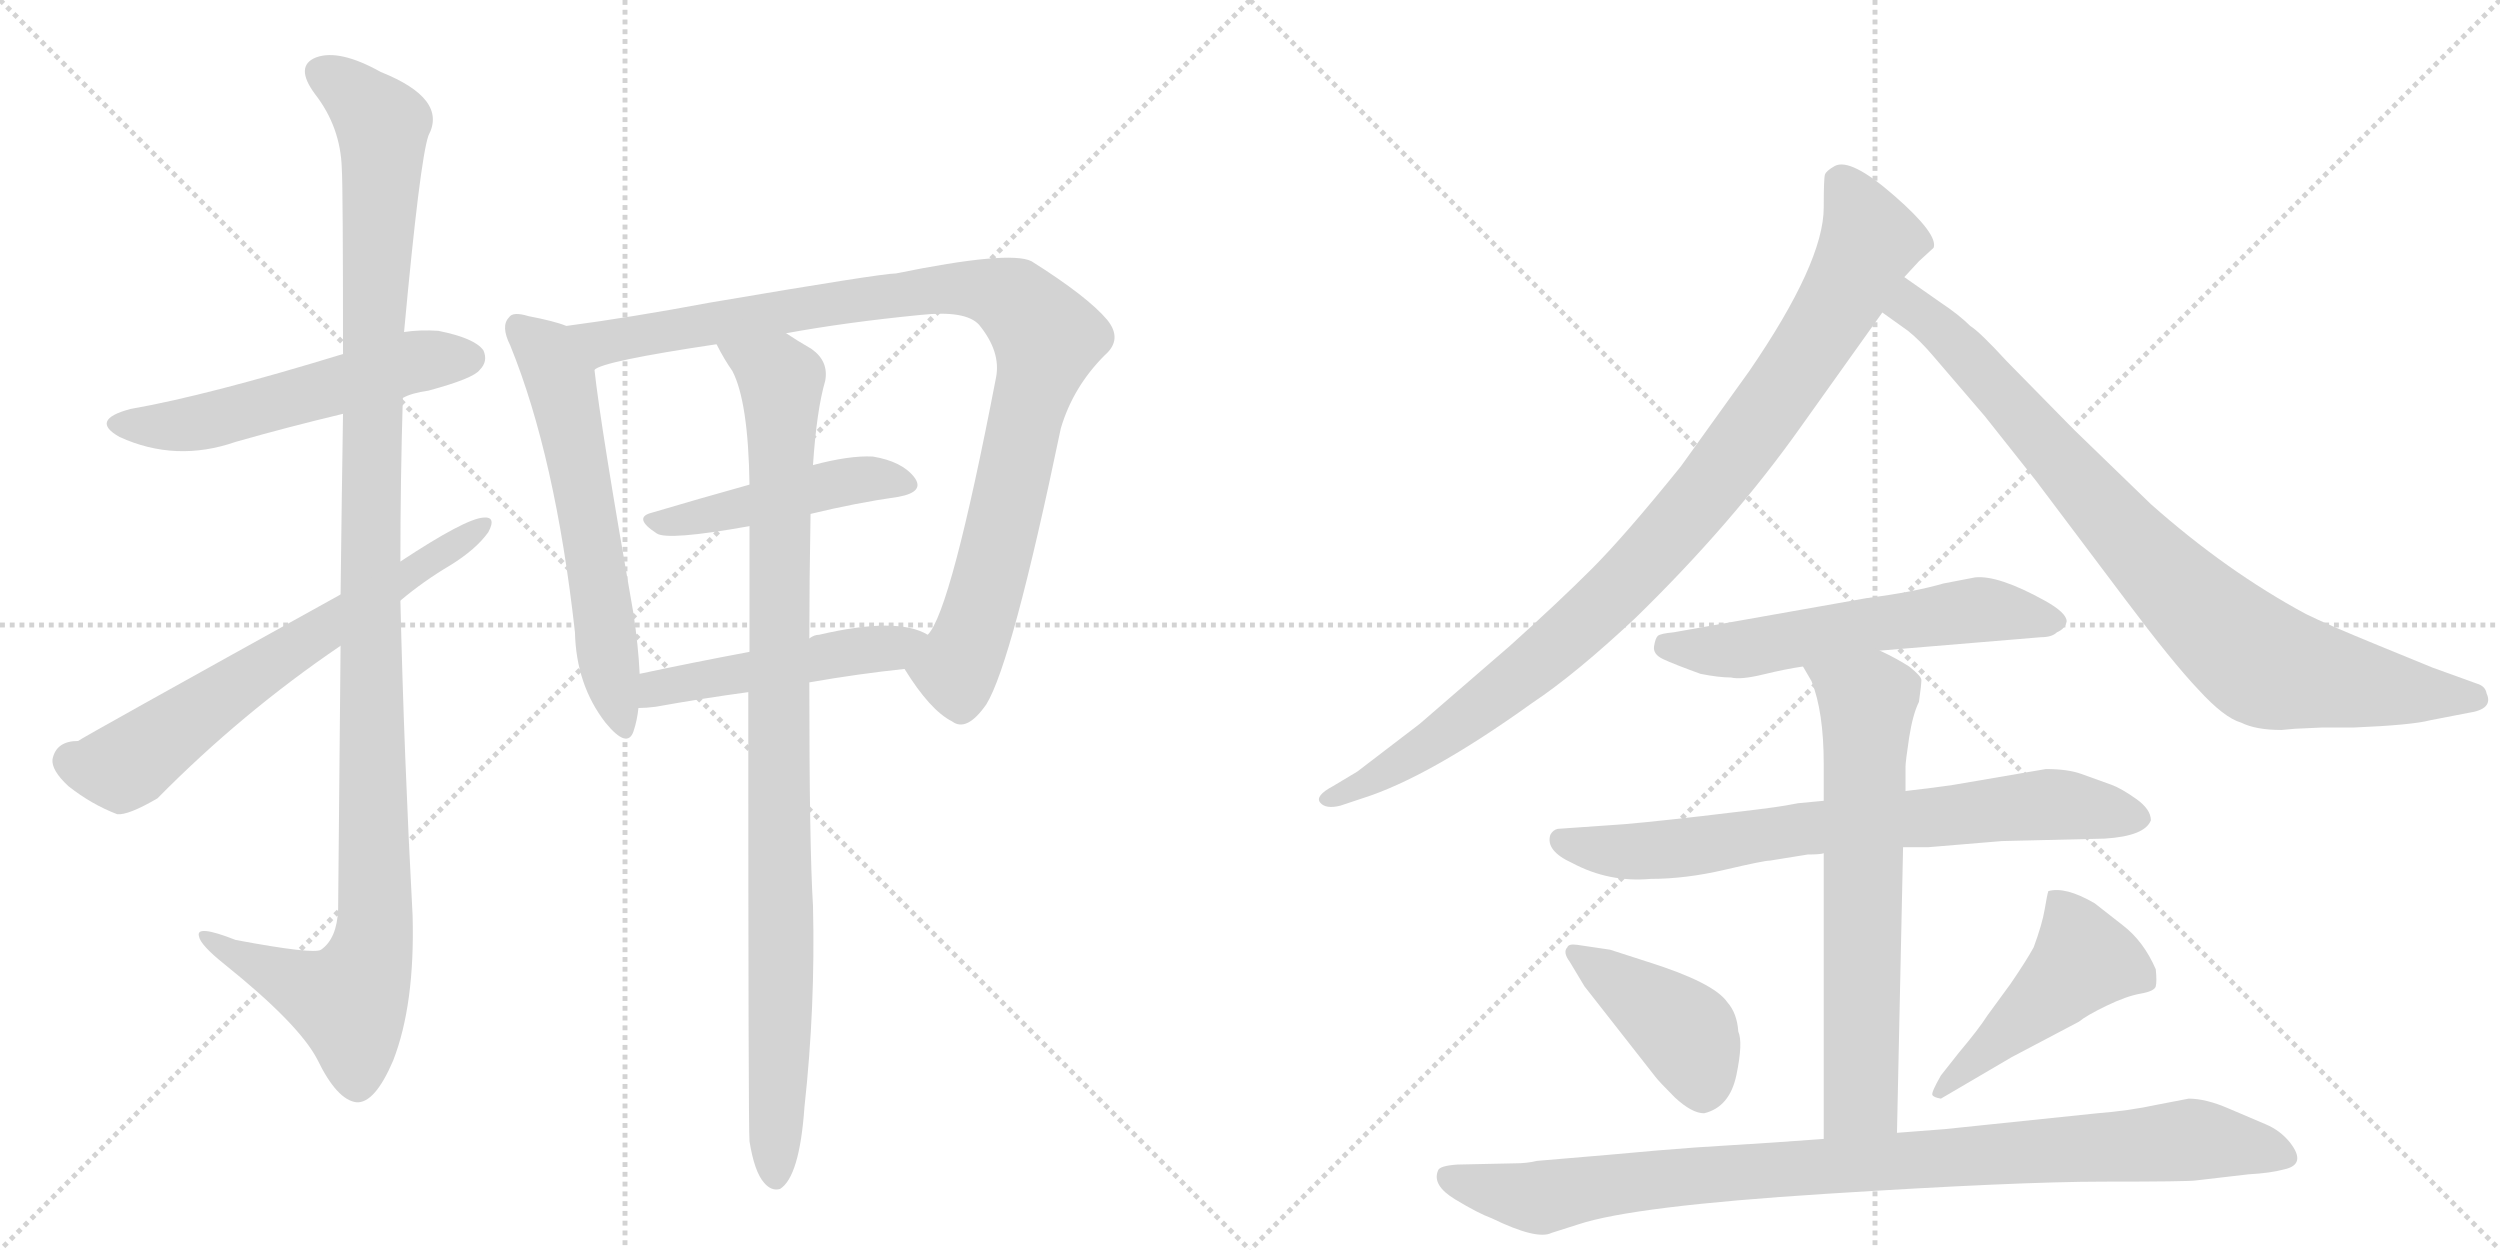 <svg version="1.1" viewBox="0 0 2048 1024" xmlns="http://www.w3.org/2000/svg">
  <g stroke="lightgray" stroke-dasharray="1,1" stroke-width="1" transform="scale(4, 4)">
    <line x1="0" y1="0" x2="256" y2="256"></line>
    <line x1="256" y1="0" x2="0" y2="256"></line>
    <line x1="128" y1="0" x2="128" y2="256"></line>
    <line x1="0" y1="128" x2="256" y2="128"></line>
    <line x1="256" y1="0" x2="512" y2="256"></line>
    <line x1="512" y1="0" x2="256" y2="256"></line>
    <line x1="384" y1="0" x2="384" y2="256"></line>
    <line x1="256" y1="128" x2="512" y2="128"></line>
  </g>
<g transform="scale(1, -1) translate(0, -850)">
   <style type="text/css">
    @keyframes keyframes0 {
      from {
       stroke: black;
       stroke-dashoffset: 548;
       stroke-width: 128;
       }
       64% {
       animation-timing-function: step-end;
       stroke: black;
       stroke-dashoffset: 0;
       stroke-width: 128;
       }
       to {
       stroke: black;
       stroke-width: 1024;
       }
       }
       #make-me-a-hanzi-animation-0 {
         animation: keyframes0 0.696s both;
         animation-delay: 0s;
         animation-timing-function: linear;
       }
    @keyframes keyframes1 {
      from {
       stroke: black;
       stroke-dashoffset: 1172;
       stroke-width: 128;
       }
       79% {
       animation-timing-function: step-end;
       stroke: black;
       stroke-dashoffset: 0;
       stroke-width: 128;
       }
       to {
       stroke: black;
       stroke-width: 1024;
       }
       }
       #make-me-a-hanzi-animation-1 {
         animation: keyframes1 1.204s both;
         animation-delay: 0.696s;
         animation-timing-function: linear;
       }
    @keyframes keyframes2 {
      from {
       stroke: black;
       stroke-dashoffset: 653;
       stroke-width: 128;
       }
       68% {
       animation-timing-function: step-end;
       stroke: black;
       stroke-dashoffset: 0;
       stroke-width: 128;
       }
       to {
       stroke: black;
       stroke-width: 1024;
       }
       }
       #make-me-a-hanzi-animation-2 {
         animation: keyframes2 0.781s both;
         animation-delay: 1.9s;
         animation-timing-function: linear;
       }
    @keyframes keyframes3 {
      from {
       stroke: black;
       stroke-dashoffset: 598;
       stroke-width: 128;
       }
       66% {
       animation-timing-function: step-end;
       stroke: black;
       stroke-dashoffset: 0;
       stroke-width: 128;
       }
       to {
       stroke: black;
       stroke-width: 1024;
       }
       }
       #make-me-a-hanzi-animation-3 {
         animation: keyframes3 0.737s both;
         animation-delay: 2.681s;
         animation-timing-function: linear;
       }
    @keyframes keyframes4 {
      from {
       stroke: black;
       stroke-dashoffset: 973;
       stroke-width: 128;
       }
       76% {
       animation-timing-function: step-end;
       stroke: black;
       stroke-dashoffset: 0;
       stroke-width: 128;
       }
       to {
       stroke: black;
       stroke-width: 1024;
       }
       }
       #make-me-a-hanzi-animation-4 {
         animation: keyframes4 1.042s both;
         animation-delay: 3.418s;
         animation-timing-function: linear;
       }
    @keyframes keyframes5 {
      from {
       stroke: black;
       stroke-dashoffset: 465;
       stroke-width: 128;
       }
       60% {
       animation-timing-function: step-end;
       stroke: black;
       stroke-dashoffset: 0;
       stroke-width: 128;
       }
       to {
       stroke: black;
       stroke-width: 1024;
       }
       }
       #make-me-a-hanzi-animation-5 {
         animation: keyframes5 0.628s both;
         animation-delay: 4.46s;
         animation-timing-function: linear;
       }
    @keyframes keyframes6 {
      from {
       stroke: black;
       stroke-dashoffset: 487;
       stroke-width: 128;
       }
       61% {
       animation-timing-function: step-end;
       stroke: black;
       stroke-dashoffset: 0;
       stroke-width: 128;
       }
       to {
       stroke: black;
       stroke-width: 1024;
       }
       }
       #make-me-a-hanzi-animation-6 {
         animation: keyframes6 0.646s both;
         animation-delay: 5.088s;
         animation-timing-function: linear;
       }
    @keyframes keyframes7 {
      from {
       stroke: black;
       stroke-dashoffset: 960;
       stroke-width: 128;
       }
       76% {
       animation-timing-function: step-end;
       stroke: black;
       stroke-dashoffset: 0;
       stroke-width: 128;
       }
       to {
       stroke: black;
       stroke-width: 1024;
       }
       }
       #make-me-a-hanzi-animation-7 {
         animation: keyframes7 1.031s both;
         animation-delay: 5.734s;
         animation-timing-function: linear;
       }
    @keyframes keyframes8 {
      from {
       stroke: black;
       stroke-dashoffset: 961;
       stroke-width: 128;
       }
       76% {
       animation-timing-function: step-end;
       stroke: black;
       stroke-dashoffset: 0;
       stroke-width: 128;
       }
       to {
       stroke: black;
       stroke-width: 1024;
       }
       }
       #make-me-a-hanzi-animation-8 {
         animation: keyframes8 1.032s both;
         animation-delay: 6.766s;
         animation-timing-function: linear;
       }
    @keyframes keyframes9 {
      from {
       stroke: black;
       stroke-dashoffset: 859;
       stroke-width: 128;
       }
       74% {
       animation-timing-function: step-end;
       stroke: black;
       stroke-dashoffset: 0;
       stroke-width: 128;
       }
       to {
       stroke: black;
       stroke-width: 1024;
       }
       }
       #make-me-a-hanzi-animation-9 {
         animation: keyframes9 0.949s both;
         animation-delay: 7.798s;
         animation-timing-function: linear;
       }
    @keyframes keyframes10 {
      from {
       stroke: black;
       stroke-dashoffset: 577;
       stroke-width: 128;
       }
       65% {
       animation-timing-function: step-end;
       stroke: black;
       stroke-dashoffset: 0;
       stroke-width: 128;
       }
       to {
       stroke: black;
       stroke-width: 1024;
       }
       }
       #make-me-a-hanzi-animation-10 {
         animation: keyframes10 0.72s both;
         animation-delay: 8.747s;
         animation-timing-function: linear;
       }
    @keyframes keyframes11 {
      from {
       stroke: black;
       stroke-dashoffset: 733;
       stroke-width: 128;
       }
       70% {
       animation-timing-function: step-end;
       stroke: black;
       stroke-dashoffset: 0;
       stroke-width: 128;
       }
       to {
       stroke: black;
       stroke-width: 1024;
       }
       }
       #make-me-a-hanzi-animation-11 {
         animation: keyframes11 0.847s both;
         animation-delay: 9.466s;
         animation-timing-function: linear;
       }
    @keyframes keyframes12 {
      from {
       stroke: black;
       stroke-dashoffset: 667;
       stroke-width: 128;
       }
       68% {
       animation-timing-function: step-end;
       stroke: black;
       stroke-dashoffset: 0;
       stroke-width: 128;
       }
       to {
       stroke: black;
       stroke-width: 1024;
       }
       }
       #make-me-a-hanzi-animation-12 {
         animation: keyframes12 0.793s both;
         animation-delay: 10.313s;
         animation-timing-function: linear;
       }
    @keyframes keyframes13 {
      from {
       stroke: black;
       stroke-dashoffset: 418;
       stroke-width: 128;
       }
       58% {
       animation-timing-function: step-end;
       stroke: black;
       stroke-dashoffset: 0;
       stroke-width: 128;
       }
       to {
       stroke: black;
       stroke-width: 1024;
       }
       }
       #make-me-a-hanzi-animation-13 {
         animation: keyframes13 0.59s both;
         animation-delay: 11.106s;
         animation-timing-function: linear;
       }
    @keyframes keyframes14 {
      from {
       stroke: black;
       stroke-dashoffset: 471;
       stroke-width: 128;
       }
       61% {
       animation-timing-function: step-end;
       stroke: black;
       stroke-dashoffset: 0;
       stroke-width: 128;
       }
       to {
       stroke: black;
       stroke-width: 1024;
       }
       }
       #make-me-a-hanzi-animation-14 {
         animation: keyframes14 0.633s both;
         animation-delay: 11.696s;
         animation-timing-function: linear;
       }
    @keyframes keyframes15 {
      from {
       stroke: black;
       stroke-dashoffset: 947;
       stroke-width: 128;
       }
       76% {
       animation-timing-function: step-end;
       stroke: black;
       stroke-dashoffset: 0;
       stroke-width: 128;
       }
       to {
       stroke: black;
       stroke-width: 1024;
       }
       }
       #make-me-a-hanzi-animation-15 {
         animation: keyframes15 1.021s both;
         animation-delay: 12.329s;
         animation-timing-function: linear;
       }
</style>
<path d="M 330 524 Q 337 528 351 530 Q 388 540 393 547 Q 400 554 396 563 Q 389 573 359 579 Q 344 580 331 578 L 281 560 Q 170 526 107 515 Q 73 506 98 492 Q 144 471 193 488 Q 235 500 281 511 L 330 524 Z" fill="lightgray"></path> 
<path d="M 279 321 Q 278 225 277 105 Q 276 81 263 72 Q 257 68 193 80 Q 160 93 163 83 Q 164 76 184 60 Q 245 11 260 -18 Q 276 -51 292 -53 Q 307 -54 322 -19 Q 340 27 338 100 Q 331 230 328 358 L 328 390 Q 328 457 330 524 L 331 578 Q 344 719 351 739 Q 367 769 312 791 Q 278 810 259 803 Q 241 796 258 773 Q 279 746 280 712 Q 281 696 281 560 L 281 511 Q 280 448 279 363 L 279 321 Z" fill="lightgray"></path> 
<path d="M 328 358 Q 347 374 369 387 Q 390 400 400 414 Q 407 427 396 426 Q 381 425 328 390 L 279 363 Q 66 245 64 243 Q 46 243 43 228 Q 42 219 56 206 Q 75 191 96 183 Q 105 182 129 196 Q 198 266 279 321 L 328 358 Z" fill="lightgray"></path> 
<path d="M 464 583 Q 454 587 433 591 Q 420 595 417 590 Q 410 583 418 567 Q 455 476 471 332 Q 472 289 496 258 Q 514 236 519 251 Q 522 260 523 270 L 524 298 Q 523 320 519 347 Q 492 501 487 547 C 483 577 483 577 464 583 Z" fill="lightgray"></path> 
<path d="M 741 302 Q 762 268 780 259 Q 792 250 808 273 Q 829 307 869 499 Q 879 533 905 559 Q 920 572 907 588 Q 891 607 845 636 Q 827 645 734 626 Q 722 626 581 602 Q 517 590 464 583 C 434 579 459 537 487 547 Q 493 554 587 568 L 644 577 Q 693 586 754 592 Q 791 596 802 584 Q 820 562 816 541 Q 779 349 760 330 C 746 303 738 306 741 302 Z" fill="lightgray"></path> 
<path d="M 664 429 Q 701 438 736 443 Q 758 447 749 459 Q 739 472 715 476 Q 696 477 666 469 L 614 453 Q 571 441 534 430 Q 518 426 538 413 Q 547 407 614 419 L 664 429 Z" fill="lightgray"></path> 
<path d="M 663 291 Q 703 298 741 302 C 771 305 787 317 760 330 Q 735 345 671 330 Q 667 330 663 327 L 614 316 Q 566 307 524 298 C 495 292 493 269 523 270 Q 529 270 537 271 Q 576 278 613 283 L 663 291 Z" fill="lightgray"></path> 
<path d="M 614 -85 Q 618 -110 626 -119 Q 632 -126 639 -124 Q 655 -114 659 -57 Q 668 25 666 108 Q 663 156 663 291 L 663 327 Q 663 373 664 429 L 666 469 Q 669 514 676 538 Q 679 554 665 564 Q 653 571 644 577 C 619 593 572 594 587 568 Q 593 556 600 546 Q 613 521 614 453 L 614 419 Q 614 373 614 316 L 613 283 Q 613 -77 614 -85 Z" fill="lightgray"></path> 
<path d="M 1560 623 L 1572 636 L 1584 647 Q 1588 658 1552 689.5 Q 1516 721 1503 714 Q 1496 710 1495 707 Q 1494 704 1494 680 Q 1494 635 1433 546 L 1377 468 Q 1331 411 1304 384 Q 1277 357 1237 321 L 1163 257 L 1112 218 L 1092 206 Q 1077 198 1081.5 192.5 Q 1086 187 1098 190 L 1116 196 Q 1170 213 1255 274 Q 1291 298 1340 344 Q 1419 421 1475 500 L 1542 594 L 1560 623 Z" fill="lightgray"></path> 
<path d="M 1880 253 L 1902 254 L 1928 254 Q 1976 256 1991 260 L 2022 266 Q 2043 269 2037 282 Q 2036 288 2029 290 L 1993 303 L 1949 321 Q 1905 339 1889 347 Q 1824 382 1762 437 L 1699 498 L 1644 554 Q 1622 578 1614 583 Q 1605 592 1590 602 L 1560 623 C 1535 640 1518 611 1542 594 L 1563 579 Q 1573 571 1584 558 L 1626 509 L 1668 456 L 1741 359 Q 1780 307 1801 285 Q 1822 262 1836 258 Q 1848 252 1869 252 L 1880 253 Z" fill="lightgray"></path> 
<path d="M 1540 317 L 1672 328 Q 1681 328 1685 332 Q 1692 335 1693 341 Q 1693 348 1675 358 Q 1637 379 1618 377 L 1592 372 Q 1568 365 1529 360 L 1371 332 Q 1360 331 1358 329 Q 1356 327 1355 320.5 Q 1354 314 1362.5 310 Q 1371 306 1393 298 Q 1408 295 1418 295 Q 1426 293 1444.5 297.5 Q 1463 302 1477 304 L 1540 317 Z" fill="lightgray"></path> 
<path d="M 1559 156 L 1580 156 L 1640 161 L 1724 163 Q 1757 165 1762 178 Q 1762 187 1750 195.5 Q 1738 204 1730 207 L 1705 216 Q 1694 220 1676 220 L 1600 207 Q 1587 205 1561 202 L 1494 194 L 1473 192 L 1462 190 Q 1451 188 1394.5 181.5 Q 1338 175 1319 174 L 1276 171 Q 1272 170 1270 166 Q 1266 153 1288 143 Q 1318 127 1352 130 Q 1381 130 1413 137.5 Q 1445 145 1450 145 L 1481 150 Q 1491 150 1494 151 L 1559 156 Z" fill="lightgray"></path> 
<path d="M 1554 -78 L 1559 156 L 1561 202 L 1561 222 Q 1561 226 1564 246 Q 1567 265 1572 275 Q 1574 289 1574 293 Q 1574 296 1564 304 Q 1553 311 1540 317 C 1513 331 1462 330 1477 304 L 1484 292 Q 1494 267 1494 224 L 1494 194 L 1494 151 L 1494 -83 C 1494 -113 1553 -108 1554 -78 Z" fill="lightgray"></path> 
<path d="M 1298 42 L 1356 -32 Q 1359 -36 1372 -49 Q 1386 -62 1396 -62 Q 1417 -57 1422.5 -30.5 Q 1428 -4 1424 5 Q 1423 20 1415 29 Q 1404 45 1350 62 L 1319 72 L 1292 76 Q 1285 77 1284 74 Q 1280 70 1286 62 L 1298 42 Z" fill="lightgray"></path> 
<path d="M 1590 -50 L 1648 -16 L 1703 13 Q 1709 18 1725.5 26 Q 1742 34 1753.5 36 Q 1765 38 1766 42 Q 1767 46 1766 56 Q 1756 79 1739 92 L 1716 110 Q 1692 124 1678 120 Q 1677 117 1675 105 Q 1673 93 1666 74 Q 1660 63 1647 44 L 1628 18 Q 1621 7 1605 -12 L 1590 -31 Q 1582 -45 1583 -47 Q 1584 -49 1590 -50 Z" fill="lightgray"></path> 
<path d="M 1259 -101 Q 1251 -103 1241 -103 L 1194 -104 Q 1179 -105 1178 -109 Q 1173 -121 1192 -132.5 Q 1211 -144 1222 -148 Q 1259 -166 1271 -160 L 1293 -153 Q 1338 -138 1495.5 -128 Q 1653 -118 1723 -118 Q 1793 -118 1799 -117 L 1842 -112 Q 1860 -111 1871 -108 Q 1890 -104 1876 -86 Q 1868 -76 1856 -71 Q 1844 -66 1825.5 -58 Q 1807 -50 1793 -50 L 1767 -55 Q 1744 -60 1718 -62 L 1593 -75 Q 1579 -76 1554 -78 L 1494 -83 L 1452 -86 L 1389 -90 Q 1361 -92 1318 -96 L 1259 -101 Z" fill="lightgray"></path> 
      <clipPath id="make-me-a-hanzi-clip-0">
      <path d="M 330 524 Q 337 528 351 530 Q 388 540 393 547 Q 400 554 396 563 Q 389 573 359 579 Q 344 580 331 578 L 281 560 Q 170 526 107 515 Q 73 506 98 492 Q 144 471 193 488 Q 235 500 281 511 L 330 524 Z" fill="lightgray"></path>
      </clipPath>
      <path clip-path="url(#make-me-a-hanzi-clip-0)" d="M 100 504 L 165 504 L 340 554 L 385 557 " fill="none" id="make-me-a-hanzi-animation-0" stroke-dasharray="420 840" stroke-linecap="round"></path>

      <clipPath id="make-me-a-hanzi-clip-1">
      <path d="M 279 321 Q 278 225 277 105 Q 276 81 263 72 Q 257 68 193 80 Q 160 93 163 83 Q 164 76 184 60 Q 245 11 260 -18 Q 276 -51 292 -53 Q 307 -54 322 -19 Q 340 27 338 100 Q 331 230 328 358 L 328 390 Q 328 457 330 524 L 331 578 Q 344 719 351 739 Q 367 769 312 791 Q 278 810 259 803 Q 241 796 258 773 Q 279 746 280 712 Q 281 696 281 560 L 281 511 Q 280 448 279 363 L 279 321 Z" fill="lightgray"></path>
      </clipPath>
      <path clip-path="url(#make-me-a-hanzi-clip-1)" d="M 266 788 L 282 780 L 313 747 L 303 435 L 307 91 L 301 59 L 286 30 L 256 38 L 182 73 L 180 80 L 169 80 " fill="none" id="make-me-a-hanzi-animation-1" stroke-dasharray="1044 2088" stroke-linecap="round"></path>

      <clipPath id="make-me-a-hanzi-clip-2">
      <path d="M 328 358 Q 347 374 369 387 Q 390 400 400 414 Q 407 427 396 426 Q 381 425 328 390 L 279 363 Q 66 245 64 243 Q 46 243 43 228 Q 42 219 56 206 Q 75 191 96 183 Q 105 182 129 196 Q 198 266 279 321 L 328 358 Z" fill="lightgray"></path>
      </clipPath>
      <path clip-path="url(#make-me-a-hanzi-clip-2)" d="M 58 227 L 76 221 L 105 224 L 227 312 L 394 419 " fill="none" id="make-me-a-hanzi-animation-2" stroke-dasharray="525 1050" stroke-linecap="round"></path>

      <clipPath id="make-me-a-hanzi-clip-3">
      <path d="M 464 583 Q 454 587 433 591 Q 420 595 417 590 Q 410 583 418 567 Q 455 476 471 332 Q 472 289 496 258 Q 514 236 519 251 Q 522 260 523 270 L 524 298 Q 523 320 519 347 Q 492 501 487 547 C 483 577 483 577 464 583 Z" fill="lightgray"></path>
      </clipPath>
      <path clip-path="url(#make-me-a-hanzi-clip-3)" d="M 424 582 L 445 564 L 461 531 L 508 257 " fill="none" id="make-me-a-hanzi-animation-3" stroke-dasharray="470 940" stroke-linecap="round"></path>

      <clipPath id="make-me-a-hanzi-clip-4">
      <path d="M 741 302 Q 762 268 780 259 Q 792 250 808 273 Q 829 307 869 499 Q 879 533 905 559 Q 920 572 907 588 Q 891 607 845 636 Q 827 645 734 626 Q 722 626 581 602 Q 517 590 464 583 C 434 579 459 537 487 547 Q 493 554 587 568 L 644 577 Q 693 586 754 592 Q 791 596 802 584 Q 820 562 816 541 Q 779 349 760 330 C 746 303 738 306 741 302 Z" fill="lightgray"></path>
      </clipPath>
      <path clip-path="url(#make-me-a-hanzi-clip-4)" d="M 471 579 L 494 569 L 597 590 L 773 614 L 810 612 L 834 601 L 858 573 L 814 387 L 785 306 L 754 300 " fill="none" id="make-me-a-hanzi-animation-4" stroke-dasharray="845 1690" stroke-linecap="round"></path>

      <clipPath id="make-me-a-hanzi-clip-5">
      <path d="M 664 429 Q 701 438 736 443 Q 758 447 749 459 Q 739 472 715 476 Q 696 477 666 469 L 614 453 Q 571 441 534 430 Q 518 426 538 413 Q 547 407 614 419 L 664 429 Z" fill="lightgray"></path>
      </clipPath>
      <path clip-path="url(#make-me-a-hanzi-clip-5)" d="M 535 421 L 578 426 L 701 457 L 740 453 " fill="none" id="make-me-a-hanzi-animation-5" stroke-dasharray="337 674" stroke-linecap="round"></path>

      <clipPath id="make-me-a-hanzi-clip-6">
      <path d="M 663 291 Q 703 298 741 302 C 771 305 787 317 760 330 Q 735 345 671 330 Q 667 330 663 327 L 614 316 Q 566 307 524 298 C 495 292 493 269 523 270 Q 529 270 537 271 Q 576 278 613 283 L 663 291 Z" fill="lightgray"></path>
      </clipPath>
      <path clip-path="url(#make-me-a-hanzi-clip-6)" d="M 530 277 L 548 289 L 730 319 L 753 328 " fill="none" id="make-me-a-hanzi-animation-6" stroke-dasharray="359 718" stroke-linecap="round"></path>

      <clipPath id="make-me-a-hanzi-clip-7">
      <path d="M 614 -85 Q 618 -110 626 -119 Q 632 -126 639 -124 Q 655 -114 659 -57 Q 668 25 666 108 Q 663 156 663 291 L 663 327 Q 663 373 664 429 L 666 469 Q 669 514 676 538 Q 679 554 665 564 Q 653 571 644 577 C 619 593 572 594 587 568 Q 593 556 600 546 Q 613 521 614 453 L 614 419 Q 614 373 614 316 L 613 283 Q 613 -77 614 -85 Z" fill="lightgray"></path>
      </clipPath>
      <path clip-path="url(#make-me-a-hanzi-clip-7)" d="M 595 565 L 640 538 L 635 -114 " fill="none" id="make-me-a-hanzi-animation-7" stroke-dasharray="832 1664" stroke-linecap="round"></path>

      <clipPath id="make-me-a-hanzi-clip-8">
      <path d="M 1560 623 L 1572 636 L 1584 647 Q 1588 658 1552 689.5 Q 1516 721 1503 714 Q 1496 710 1495 707 Q 1494 704 1494 680 Q 1494 635 1433 546 L 1377 468 Q 1331 411 1304 384 Q 1277 357 1237 321 L 1163 257 L 1112 218 L 1092 206 Q 1077 198 1081.5 192.5 Q 1086 187 1098 190 L 1116 196 Q 1170 213 1255 274 Q 1291 298 1340 344 Q 1419 421 1475 500 L 1542 594 L 1560 623 Z" fill="lightgray"></path>
      </clipPath>
      <path clip-path="url(#make-me-a-hanzi-clip-8)" d="M 1507 702 L 1532 653 L 1495 583 L 1402 452 L 1316 357 L 1234 286 L 1151 227 L 1087 195 " fill="none" id="make-me-a-hanzi-animation-8" stroke-dasharray="833 1666" stroke-linecap="round"></path>

      <clipPath id="make-me-a-hanzi-clip-9">
      <path d="M 1880 253 L 1902 254 L 1928 254 Q 1976 256 1991 260 L 2022 266 Q 2043 269 2037 282 Q 2036 288 2029 290 L 1993 303 L 1949 321 Q 1905 339 1889 347 Q 1824 382 1762 437 L 1699 498 L 1644 554 Q 1622 578 1614 583 Q 1605 592 1590 602 L 1560 623 C 1535 640 1518 611 1542 594 L 1563 579 Q 1573 571 1584 558 L 1626 509 L 1668 456 L 1741 359 Q 1780 307 1801 285 Q 1822 262 1836 258 Q 1848 252 1869 252 L 1880 253 Z" fill="lightgray"></path>
      </clipPath>
      <path clip-path="url(#make-me-a-hanzi-clip-9)" d="M 1562 615 L 1567 596 L 1623 547 L 1754 398 L 1853 307 L 1937 288 L 2026 278 " fill="none" id="make-me-a-hanzi-animation-9" stroke-dasharray="731 1462" stroke-linecap="round"></path>

      <clipPath id="make-me-a-hanzi-clip-10">
      <path d="M 1540 317 L 1672 328 Q 1681 328 1685 332 Q 1692 335 1693 341 Q 1693 348 1675 358 Q 1637 379 1618 377 L 1592 372 Q 1568 365 1529 360 L 1371 332 Q 1360 331 1358 329 Q 1356 327 1355 320.5 Q 1354 314 1362.5 310 Q 1371 306 1393 298 Q 1408 295 1418 295 Q 1426 293 1444.5 297.5 Q 1463 302 1477 304 L 1540 317 Z" fill="lightgray"></path>
      </clipPath>
      <path clip-path="url(#make-me-a-hanzi-clip-10)" d="M 1367 321 L 1433 318 L 1622 351 L 1684 341 " fill="none" id="make-me-a-hanzi-animation-10" stroke-dasharray="449 898" stroke-linecap="round"></path>

      <clipPath id="make-me-a-hanzi-clip-11">
      <path d="M 1559 156 L 1580 156 L 1640 161 L 1724 163 Q 1757 165 1762 178 Q 1762 187 1750 195.5 Q 1738 204 1730 207 L 1705 216 Q 1694 220 1676 220 L 1600 207 Q 1587 205 1561 202 L 1494 194 L 1473 192 L 1462 190 Q 1451 188 1394.5 181.5 Q 1338 175 1319 174 L 1276 171 Q 1272 170 1270 166 Q 1266 153 1288 143 Q 1318 127 1352 130 Q 1381 130 1413 137.5 Q 1445 145 1450 145 L 1481 150 Q 1491 150 1494 151 L 1559 156 Z" fill="lightgray"></path>
      </clipPath>
      <path clip-path="url(#make-me-a-hanzi-clip-11)" d="M 1279 161 L 1323 152 L 1359 153 L 1480 172 L 1673 191 L 1752 180 " fill="none" id="make-me-a-hanzi-animation-11" stroke-dasharray="605 1210" stroke-linecap="round"></path>

      <clipPath id="make-me-a-hanzi-clip-12">
      <path d="M 1554 -78 L 1559 156 L 1561 202 L 1561 222 Q 1561 226 1564 246 Q 1567 265 1572 275 Q 1574 289 1574 293 Q 1574 296 1564 304 Q 1553 311 1540 317 C 1513 331 1462 330 1477 304 L 1484 292 Q 1494 267 1494 224 L 1494 194 L 1494 151 L 1494 -83 C 1494 -113 1553 -108 1554 -78 Z" fill="lightgray"></path>
      </clipPath>
      <path clip-path="url(#make-me-a-hanzi-clip-12)" d="M 1484 300 L 1530 275 L 1525 -38 L 1524 -50 L 1501 -75 " fill="none" id="make-me-a-hanzi-animation-12" stroke-dasharray="539 1078" stroke-linecap="round"></path>

      <clipPath id="make-me-a-hanzi-clip-13">
      <path d="M 1298 42 L 1356 -32 Q 1359 -36 1372 -49 Q 1386 -62 1396 -62 Q 1417 -57 1422.5 -30.5 Q 1428 -4 1424 5 Q 1423 20 1415 29 Q 1404 45 1350 62 L 1319 72 L 1292 76 Q 1285 77 1284 74 Q 1280 70 1286 62 L 1298 42 Z" fill="lightgray"></path>
      </clipPath>
      <path clip-path="url(#make-me-a-hanzi-clip-13)" d="M 1290 69 L 1382 3 L 1395 -44 " fill="none" id="make-me-a-hanzi-animation-13" stroke-dasharray="290 580" stroke-linecap="round"></path>

      <clipPath id="make-me-a-hanzi-clip-14">
      <path d="M 1590 -50 L 1648 -16 L 1703 13 Q 1709 18 1725.5 26 Q 1742 34 1753.5 36 Q 1765 38 1766 42 Q 1767 46 1766 56 Q 1756 79 1739 92 L 1716 110 Q 1692 124 1678 120 Q 1677 117 1675 105 Q 1673 93 1666 74 Q 1660 63 1647 44 L 1628 18 Q 1621 7 1605 -12 L 1590 -31 Q 1582 -45 1583 -47 Q 1584 -49 1590 -50 Z" fill="lightgray"></path>
      </clipPath>
      <path clip-path="url(#make-me-a-hanzi-clip-14)" d="M 1684 111 L 1698 92 L 1707 64 L 1588 -46 " fill="none" id="make-me-a-hanzi-animation-14" stroke-dasharray="343 686" stroke-linecap="round"></path>

      <clipPath id="make-me-a-hanzi-clip-15">
      <path d="M 1259 -101 Q 1251 -103 1241 -103 L 1194 -104 Q 1179 -105 1178 -109 Q 1173 -121 1192 -132.5 Q 1211 -144 1222 -148 Q 1259 -166 1271 -160 L 1293 -153 Q 1338 -138 1495.5 -128 Q 1653 -118 1723 -118 Q 1793 -118 1799 -117 L 1842 -112 Q 1860 -111 1871 -108 Q 1890 -104 1876 -86 Q 1868 -76 1856 -71 Q 1844 -66 1825.5 -58 Q 1807 -50 1793 -50 L 1767 -55 Q 1744 -60 1718 -62 L 1593 -75 Q 1579 -76 1554 -78 L 1494 -83 L 1452 -86 L 1389 -90 Q 1361 -92 1318 -96 L 1259 -101 Z" fill="lightgray"></path>
      </clipPath>
      <path clip-path="url(#make-me-a-hanzi-clip-15)" d="M 1185 -114 L 1260 -131 L 1373 -114 L 1793 -84 L 1871 -96 " fill="none" id="make-me-a-hanzi-animation-15" stroke-dasharray="819 1638" stroke-linecap="round"></path>

</g>
</svg>
